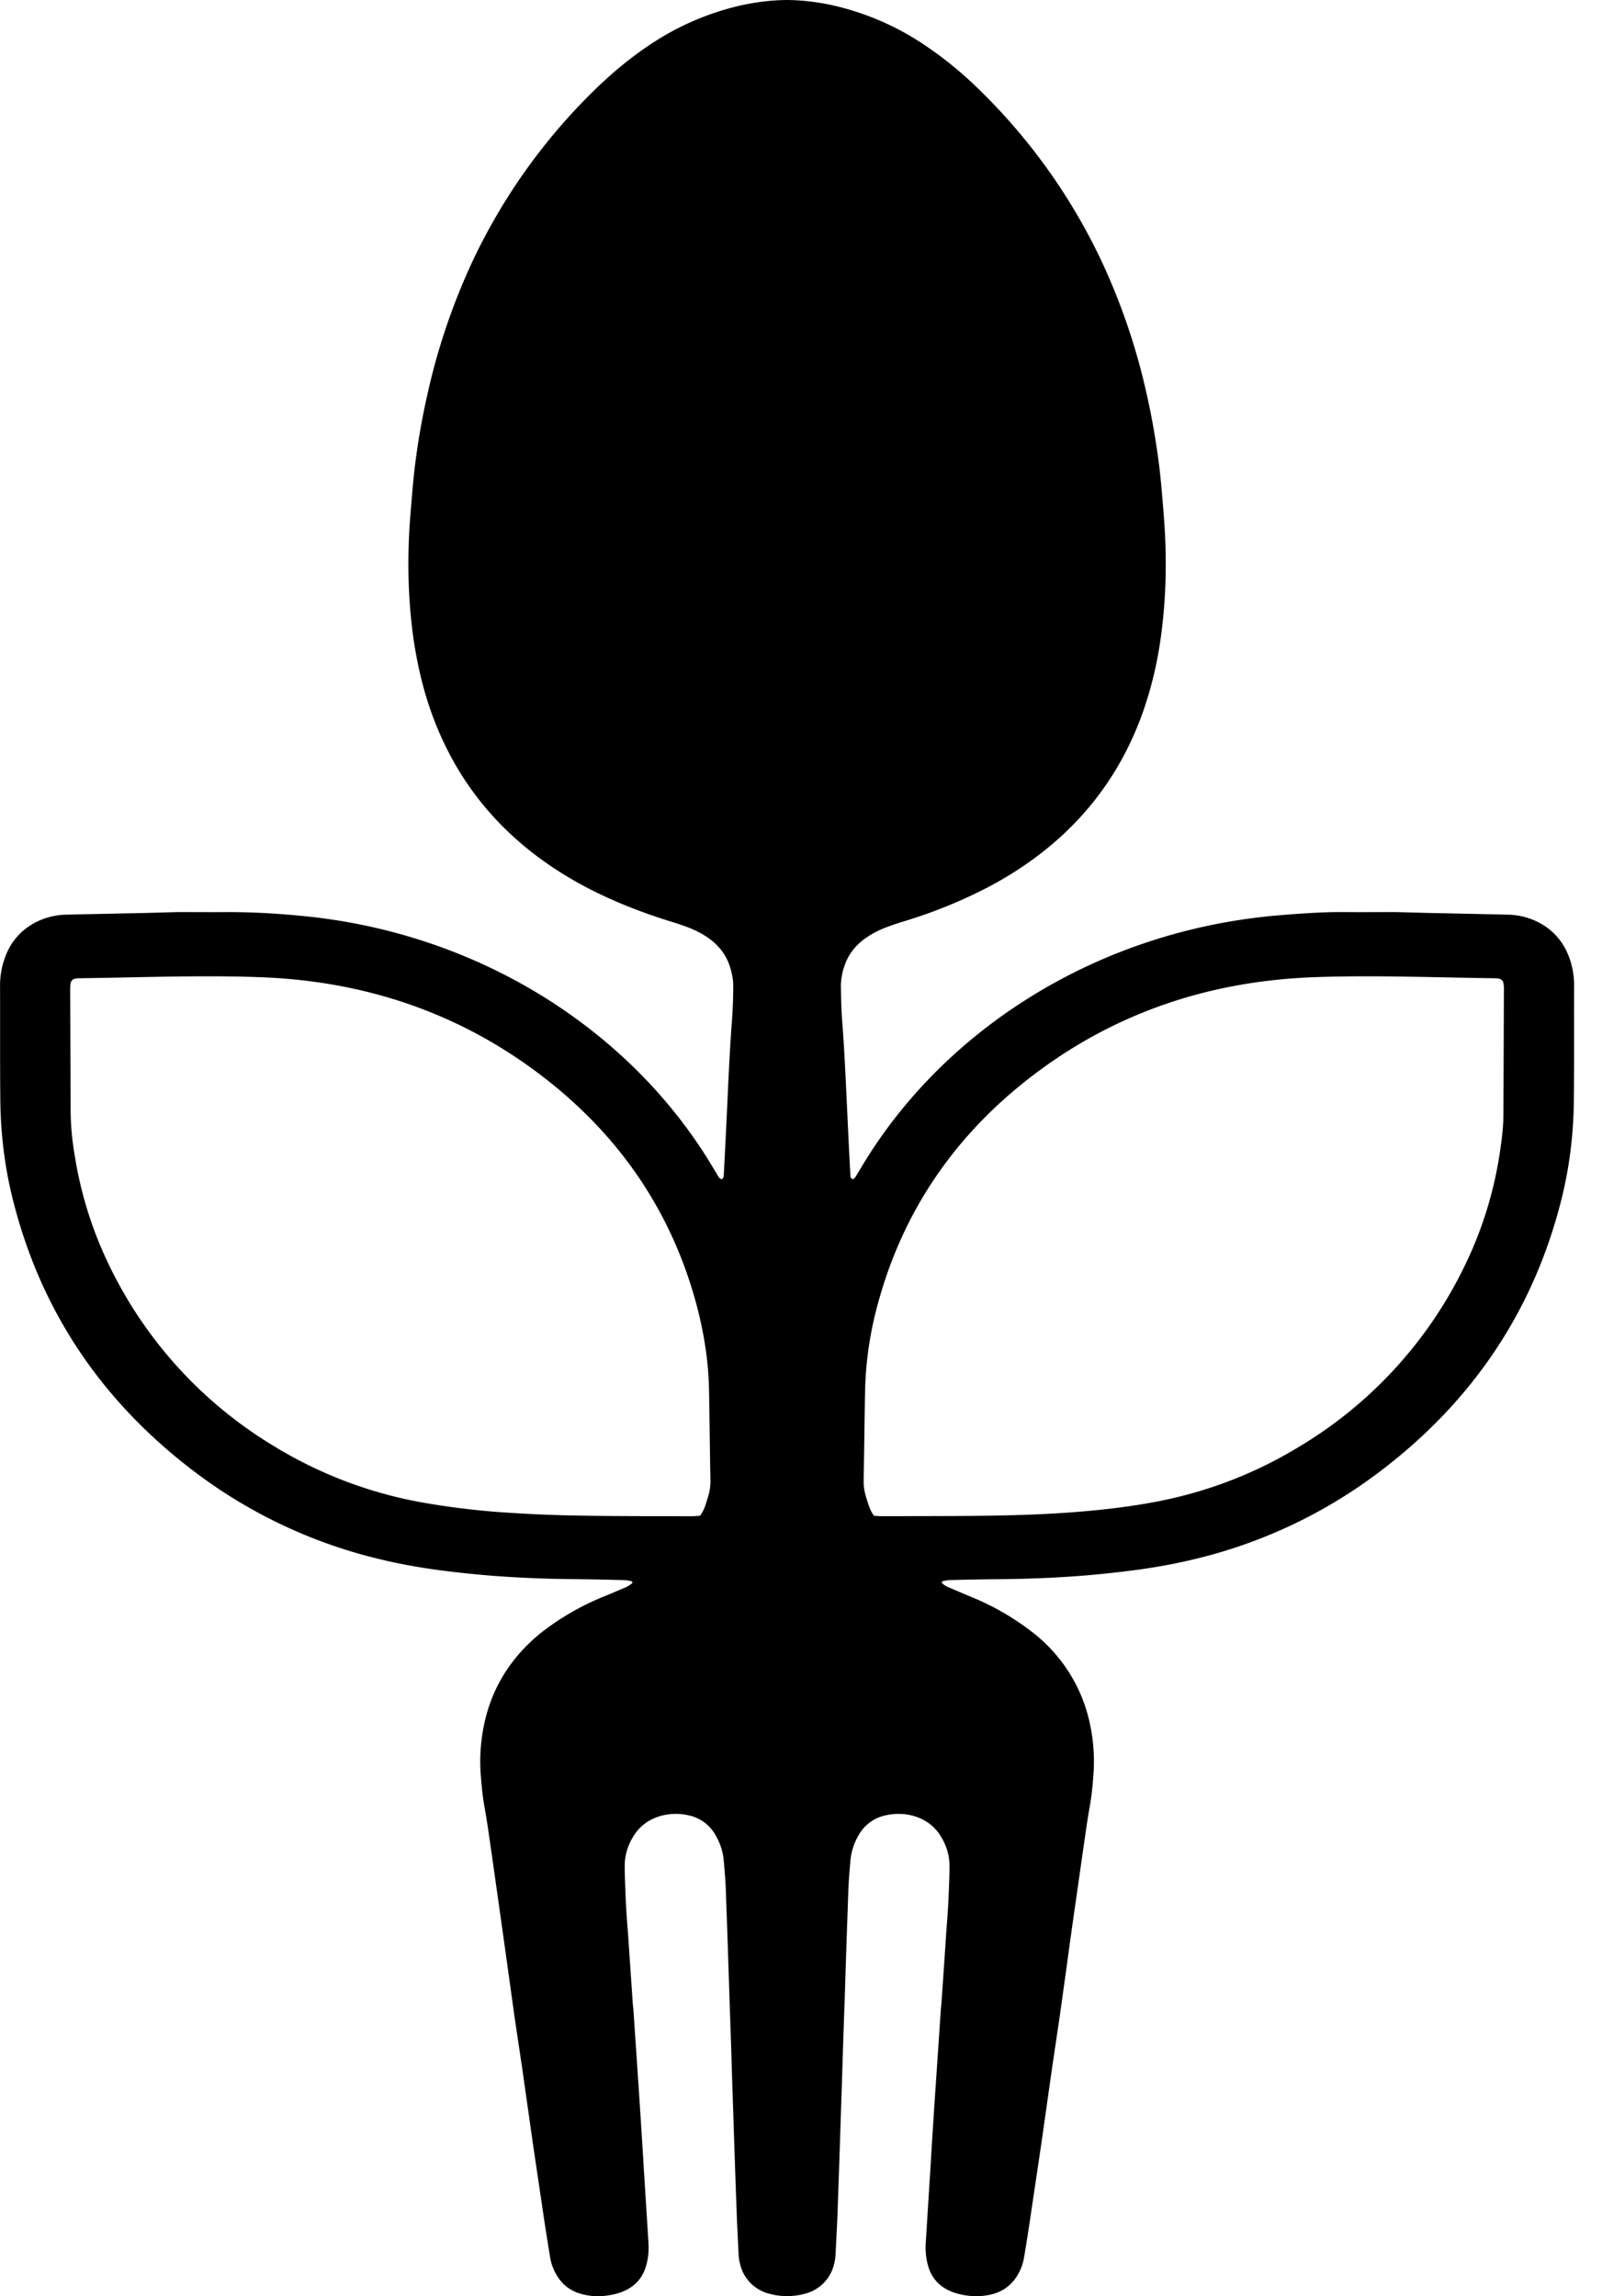 <svg width="30" height="43" fill="none" xmlns="http://www.w3.org/2000/svg"><path d="M28.154 20.856c0 .266-.037.529-.077.792a7.294 7.294 0 01-.626 2.01 8.008 8.008 0 01-3.104 3.423c-.85.52-1.78.877-2.788 1.058-.53.096-1.067.152-1.607.19-.441.03-.885.045-1.33.053-.694.011-1.39.008-2.085.011-.059 0-.114-.005-.17-.008-.083-.11-.11-.232-.148-.35a.98.98 0 01-.046-.315c.012-.574.016-1.15.028-1.725a6.713 6.713 0 01.244-1.6c.478-1.749 1.474-3.203 3.004-4.337 1.505-1.114 3.236-1.69 5.17-1.759 1.12-.04 2.24.006 3.36.02.036 0 .076.003.114.014.021.009.049.034.055.054a.474.474 0 01.015.133l-.009 2.336zm-14.896 7.178c-.037.119-.065.24-.148.35-.056.004-.111.01-.17.01-.694-.003-1.39 0-2.085-.012a26.111 26.111 0 01-1.33-.054 14.591 14.591 0 01-1.607-.19 8.013 8.013 0 01-2.788-1.057 8.008 8.008 0 01-3.103-3.422 7.295 7.295 0 01-.626-2.011 5.25 5.25 0 01-.078-.792l-.009-2.336c0-.046.003-.09.016-.133a.104.104 0 01.055-.054.392.392 0 01.114-.014c1.12-.014 2.24-.06 3.36-.02 1.934.068 3.664.645 5.17 1.76 1.53 1.133 2.526 2.587 3.004 4.335.142.526.231 1.058.244 1.6.012.575.015 1.152.027 1.726a.983.983 0 01-.046.314zm16.118-10.128c-.189-.506-.67-.775-1.16-.778-.028 0-.059 0-.087-.003-.453-.008-.907-.02-1.36-.028a502.06 502.06 0 01-.632-.017c-.324 0-.642.003-.963 0-.413-.003-.83.028-1.243.062-3.38.289-6.243 2.136-7.773 4.67l-.14.232c-.02.03-.058.048-.067.03-.01-.013-.025-.027-.025-.042-.021-.387-.04-.777-.058-1.168-.028-.59-.053-1.182-.099-1.776-.015-.2-.018-.404-.022-.608a1.16 1.16 0 01.059-.368c.068-.22.2-.398.398-.54a1.77 1.77 0 01.429-.22c.114-.043.234-.08.351-.116a9.132 9.132 0 001.53-.628c1.447-.767 2.413-1.884 2.912-3.34A7.2 7.2 0 0021.729 12c.11-.758.126-1.515.07-2.28-.027-.336-.052-.67-.092-1.003-.056-.441-.13-.877-.228-1.312a12.024 12.024 0 00-.858-2.53 11.072 11.072 0 00-2.329-3.24 7.035 7.035 0 00-1.046-.837 5.08 5.08 0 00-1.616-.69A4.125 4.125 0 0014.74 0c-.3.003-.599.04-.892.107a5.083 5.083 0 00-1.616.69c-.38.247-.725.53-1.046.838a11.072 11.072 0 00-2.329 3.24A12.055 12.055 0 008 7.405c-.099.435-.173.87-.229 1.312-.04.334-.064.667-.092 1.004-.056.764-.04 1.521.07 2.28.066.43.161.854.303 1.267.5 1.456 1.465 2.573 2.912 3.34.488.257 1 .46 1.53.628.117.036.237.073.352.116.154.056.299.127.428.22.198.142.33.32.398.54.037.122.062.244.059.368a9.804 9.804 0 01-.022.608c-.046.594-.07 1.185-.098 1.776-.019.39-.037.78-.059 1.168 0 .015-.015.029-.025.043-.009.017-.046 0-.067-.031l-.14-.232c-1.53-2.534-4.392-4.381-7.773-4.67a14.06 14.06 0 00-1.243-.062c-.32.003-.638 0-.962 0l-.633.017c-.453.009-.906.02-1.36.028-.028.003-.059.003-.086.003-.49.003-.972.272-1.16.778a1.51 1.51 0 00-.102.546c.003.744-.003 1.488.006 2.231.013.648.099 1.287.269 1.918.527 1.983 1.631 3.637 3.343 4.941a9.308 9.308 0 003.523 1.663c.657.159 1.323.238 1.996.297.558.045 1.12.068 1.678.07.29.004.58.01.87.018.046 0 .092.011.139.02.006.002.015.01.015.016.003.009 0 .023-.006.026a.503.503 0 01-.093.062c-.138.06-.277.119-.42.178a4.87 4.87 0 00-1.218.707c-.493.41-.826.908-.99 1.5a3.361 3.361 0 00-.114 1.08c.016.22.034.441.074.659.053.288.09.577.133.868a813.762 813.762 0 01.293 2.079l.135.973.149 1.001c.064.455.13.91.194 1.369l.222 1.499c.034.218.068.435.105.656a.934.934 0 00.151.37c.099.148.24.25.423.303.231.065.46.054.684-.008.293-.085.472-.266.543-.538.038-.138.047-.28.038-.421l-.09-1.431c-.025-.424-.053-.849-.08-1.273l-.111-1.643c-.003-.045-.01-.088-.013-.133l-.09-1.324a19.33 19.33 0 01-.04-.582c-.008-.224-.02-.444-.02-.665 0-.206.064-.402.181-.58.225-.342.651-.444 1.006-.365a.754.754 0 01.509.365c.092.156.148.326.16.504.019.203.034.407.04.61.022.611.043 1.22.062 1.83.018.532.037 1.064.052 1.593.028.823.053 1.646.084 2.469.009.274.024.549.037.823a.97.97 0 00.07.337.751.751 0 00.516.432c.108.029.216.043.324.04.108.003.215-.011.324-.04a.751.751 0 00.515-.433.972.972 0 00.07-.336c.013-.274.029-.549.038-.823.03-.823.055-1.646.083-2.47.015-.528.034-1.06.053-1.591.018-.611.04-1.22.061-1.83.006-.204.022-.408.04-.611a1.14 1.14 0 01.16-.504.754.754 0 01.51-.365c.354-.079.78.023 1.005.365.117.178.182.374.182.58 0 .22-.012.441-.021.665-.01.192-.025.387-.04.582a183 183 0 01-.09 1.324c-.003.045-.01.088-.012.133l-.111 1.643c-.028.424-.056.849-.08 1.273-.031.475-.06.953-.09 1.43-.01.142 0 .284.037.422.071.272.25.453.543.538.225.062.453.073.685.008a.748.748 0 00.422-.302.934.934 0 00.151-.37c.038-.221.072-.44.105-.657l.223-1.5.194-1.368.148-1.001.136-.973c.049-.368.101-.738.154-1.106l.139-.973c.043-.291.08-.58.132-.868.04-.218.059-.439.074-.66a3.364 3.364 0 00-.114-1.08 2.937 2.937 0 00-.99-1.499 4.869 4.869 0 00-1.219-.707l-.419-.178a.498.498 0 01-.092-.062c-.007-.003-.01-.017-.007-.026 0-.005.01-.014.016-.017.046-.008.092-.02.139-.02.29-.008.58-.013.87-.016.558-.003 1.12-.026 1.677-.071.673-.06 1.34-.139 1.996-.297a9.309 9.309 0 003.523-1.663c1.712-1.304 2.816-2.959 3.344-4.941.17-.63.256-1.27.268-1.918.01-.743.003-1.487.006-2.231 0-.187-.034-.37-.101-.546z" fill="#000"/></svg>